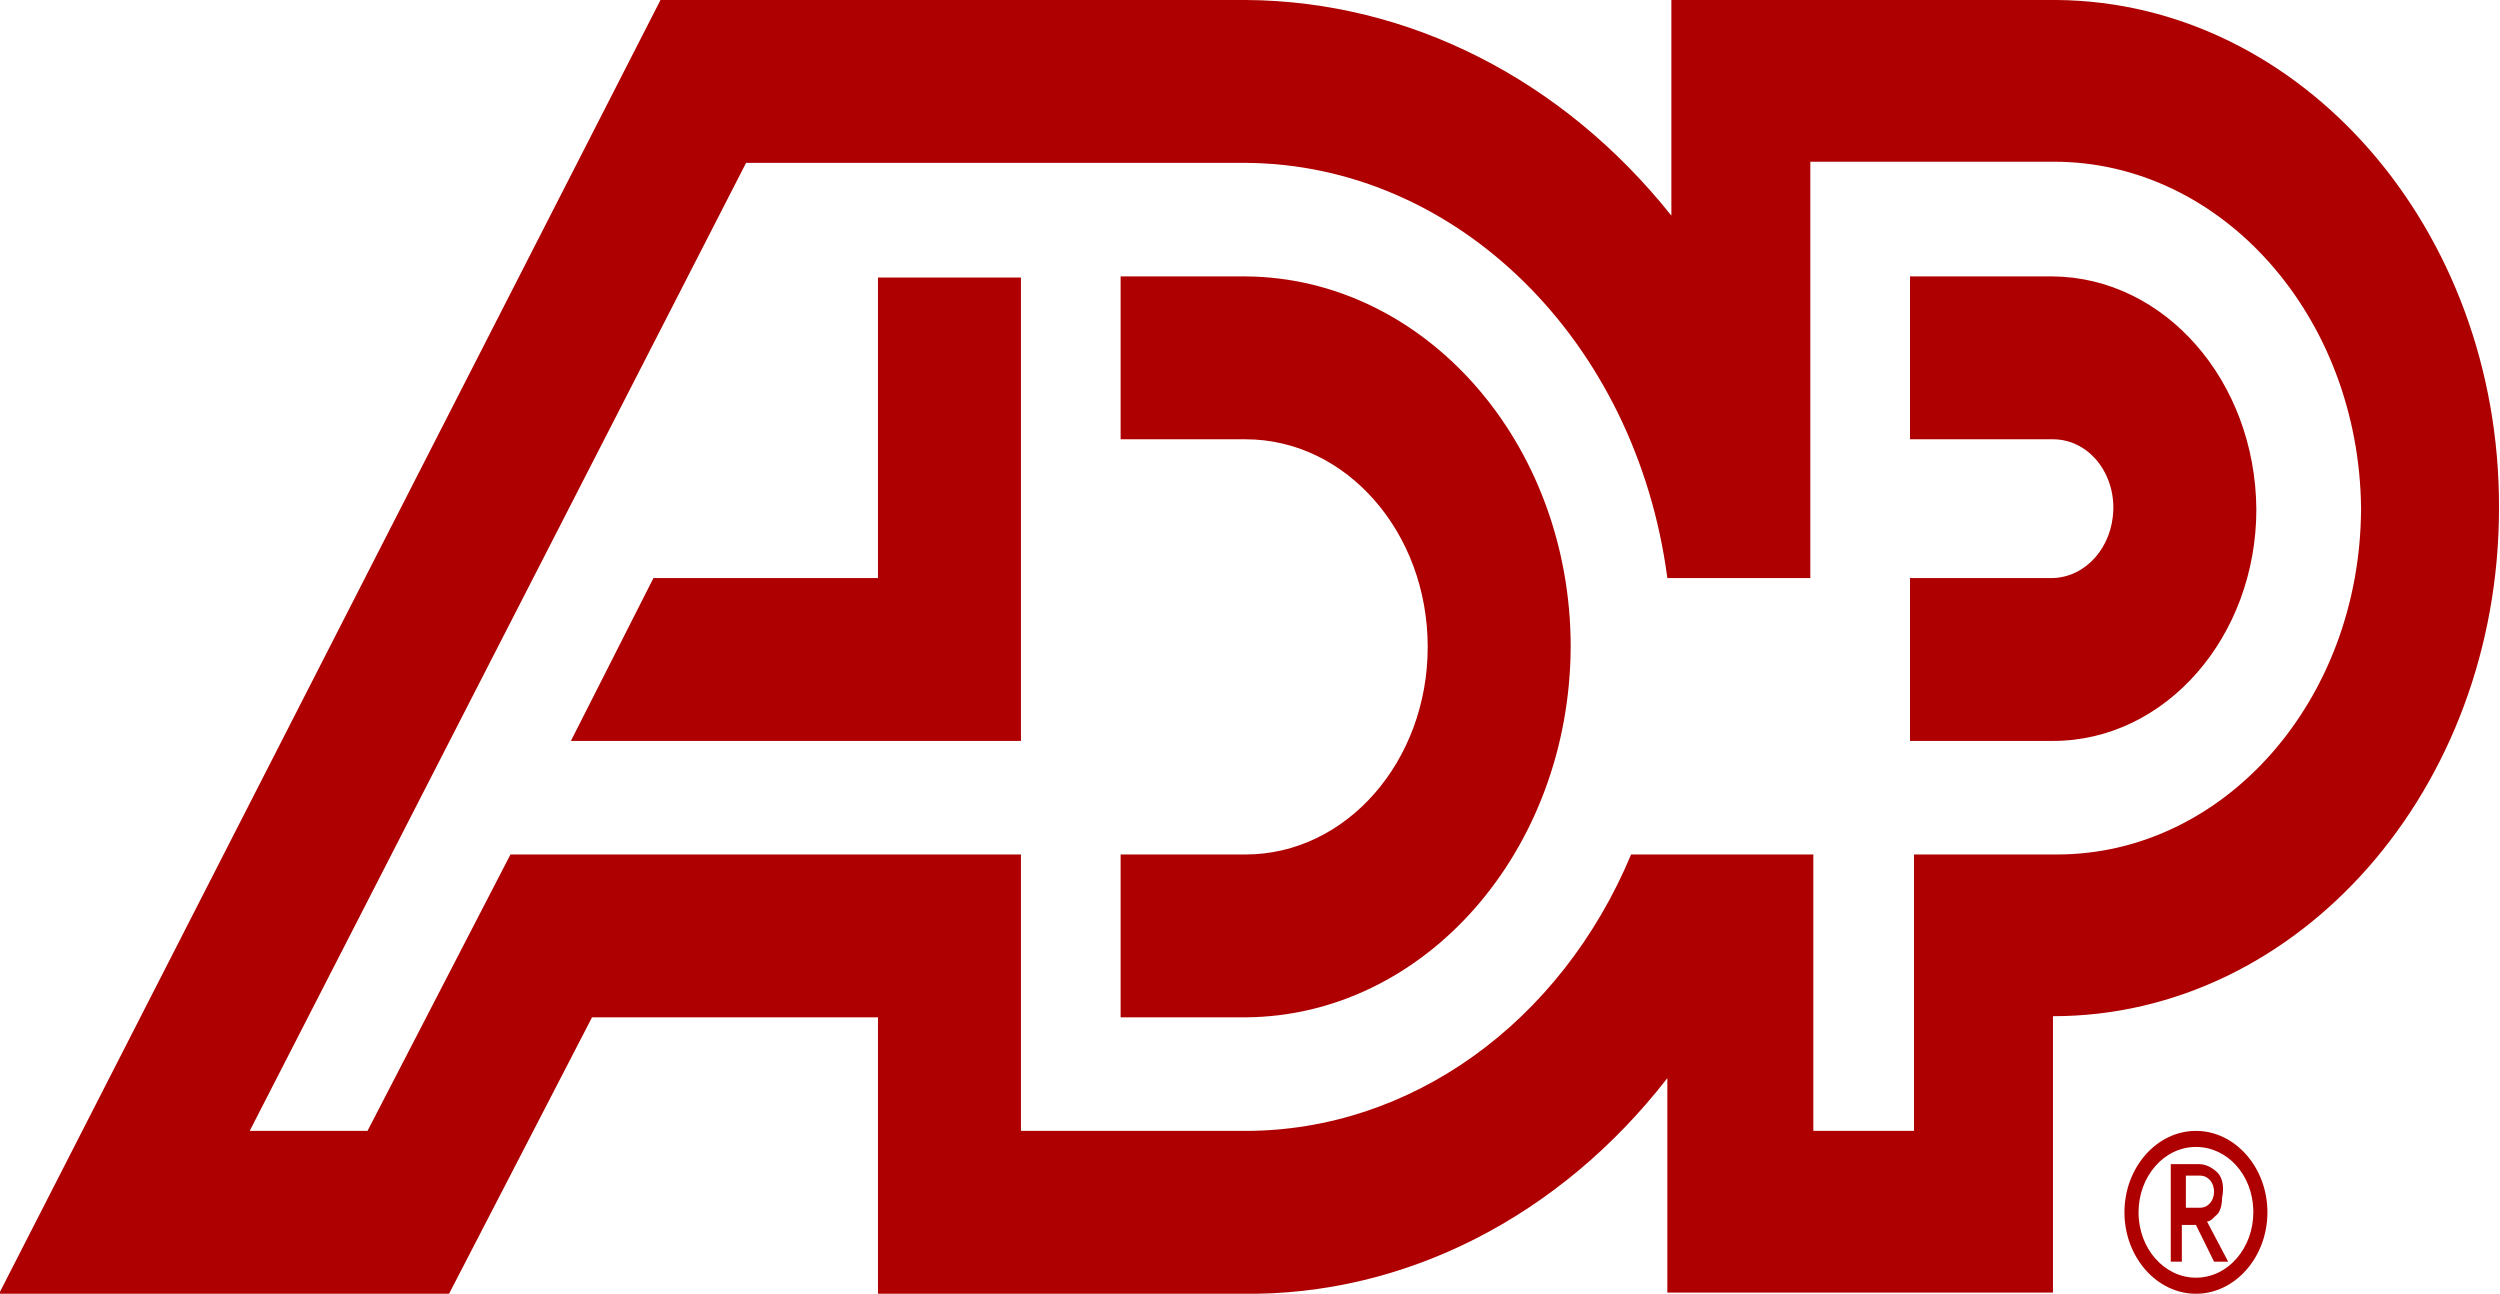 <svg width="400" height="207" viewBox="0 0 400 207" fill="none" xmlns="http://www.w3.org/2000/svg">
<path d="M251.31 103.5C251.149 136.165 227.951 162.591 199.276 162.775H179.3V136.716H199.276C215.386 136.716 228.434 121.851 228.434 103.5C228.434 85.149 215.386 70.285 199.276 70.285H179.3V44.226H199.276C227.951 44.41 251.31 70.835 251.31 103.5ZM140.476 44.226V92.49H104.552L91.342 118.548H163.352V44.41H140.476V44.226ZM399.84 81.296C399.84 126.256 367.782 162.591 328.475 162.591V206.817H266.775V172.501C249.538 194.705 224.729 207.368 198.793 207.001H140.476V162.775H94.725L71.85 207.001H-0.16L105.68 0H199.437C225.373 0.184 250.021 12.662 267.419 34.5V0H329.119C368.265 0.367 400.001 36.702 399.84 81.296ZM199.276 180.942C225.696 180.942 249.699 163.692 260.976 136.716H290.134V180.942H306.243V136.716H329.119C355.861 136.716 377.609 112.125 377.77 81.479C377.77 81.479 377.77 81.479 377.77 81.296C377.448 50.649 355.539 25.875 328.636 25.875H289.651V92.49H266.775C261.781 54.503 233.106 26.242 199.276 26.059H119.373L39.953 180.942H58.801L81.676 136.716H163.352V180.942H199.276ZM328.475 44.226H305.599V70.285H328.475C333.791 70.285 338.14 75.056 338.14 81.296C338.14 81.296 338.14 81.296 338.14 81.479C337.979 87.535 333.791 92.306 328.475 92.49H305.599V118.548H328.475C346.517 118.548 361.016 101.849 361.016 81.479C360.855 60.926 346.356 44.41 328.475 44.226Z" fill="#AE0000"/>
<path d="M360.532 193.971C360.532 199.66 356.505 204.431 351.35 204.431C346.356 204.431 342.167 199.844 342.167 193.971C342.167 188.282 346.195 183.511 351.35 183.511C356.344 183.511 360.371 187.915 360.532 193.604C360.532 193.788 360.532 193.971 360.532 193.971ZM362.788 193.971C362.788 186.814 357.633 180.942 351.35 180.942C345.067 180.942 339.912 186.814 339.912 193.971C339.912 201.128 345.067 207.001 351.35 207.001C357.633 207.001 362.788 201.128 362.788 193.971Z" fill="#AE0000"/>
<path d="M351.994 188.099C353.283 188.099 354.249 189.2 354.249 190.668C354.249 192.137 353.283 193.238 351.994 193.238H349.739V188.099H351.994ZM354.733 187.549C353.927 186.815 352.961 186.264 351.833 186.264H347.322V201.863H349.094V195.99H351.35L354.249 201.863H356.505L353.122 195.44C353.766 195.44 354.249 194.706 354.894 194.155C355.377 193.421 355.538 192.504 355.538 191.586C355.86 190.118 355.699 188.466 354.733 187.549Z" fill="#AE0000"/>
</svg>
